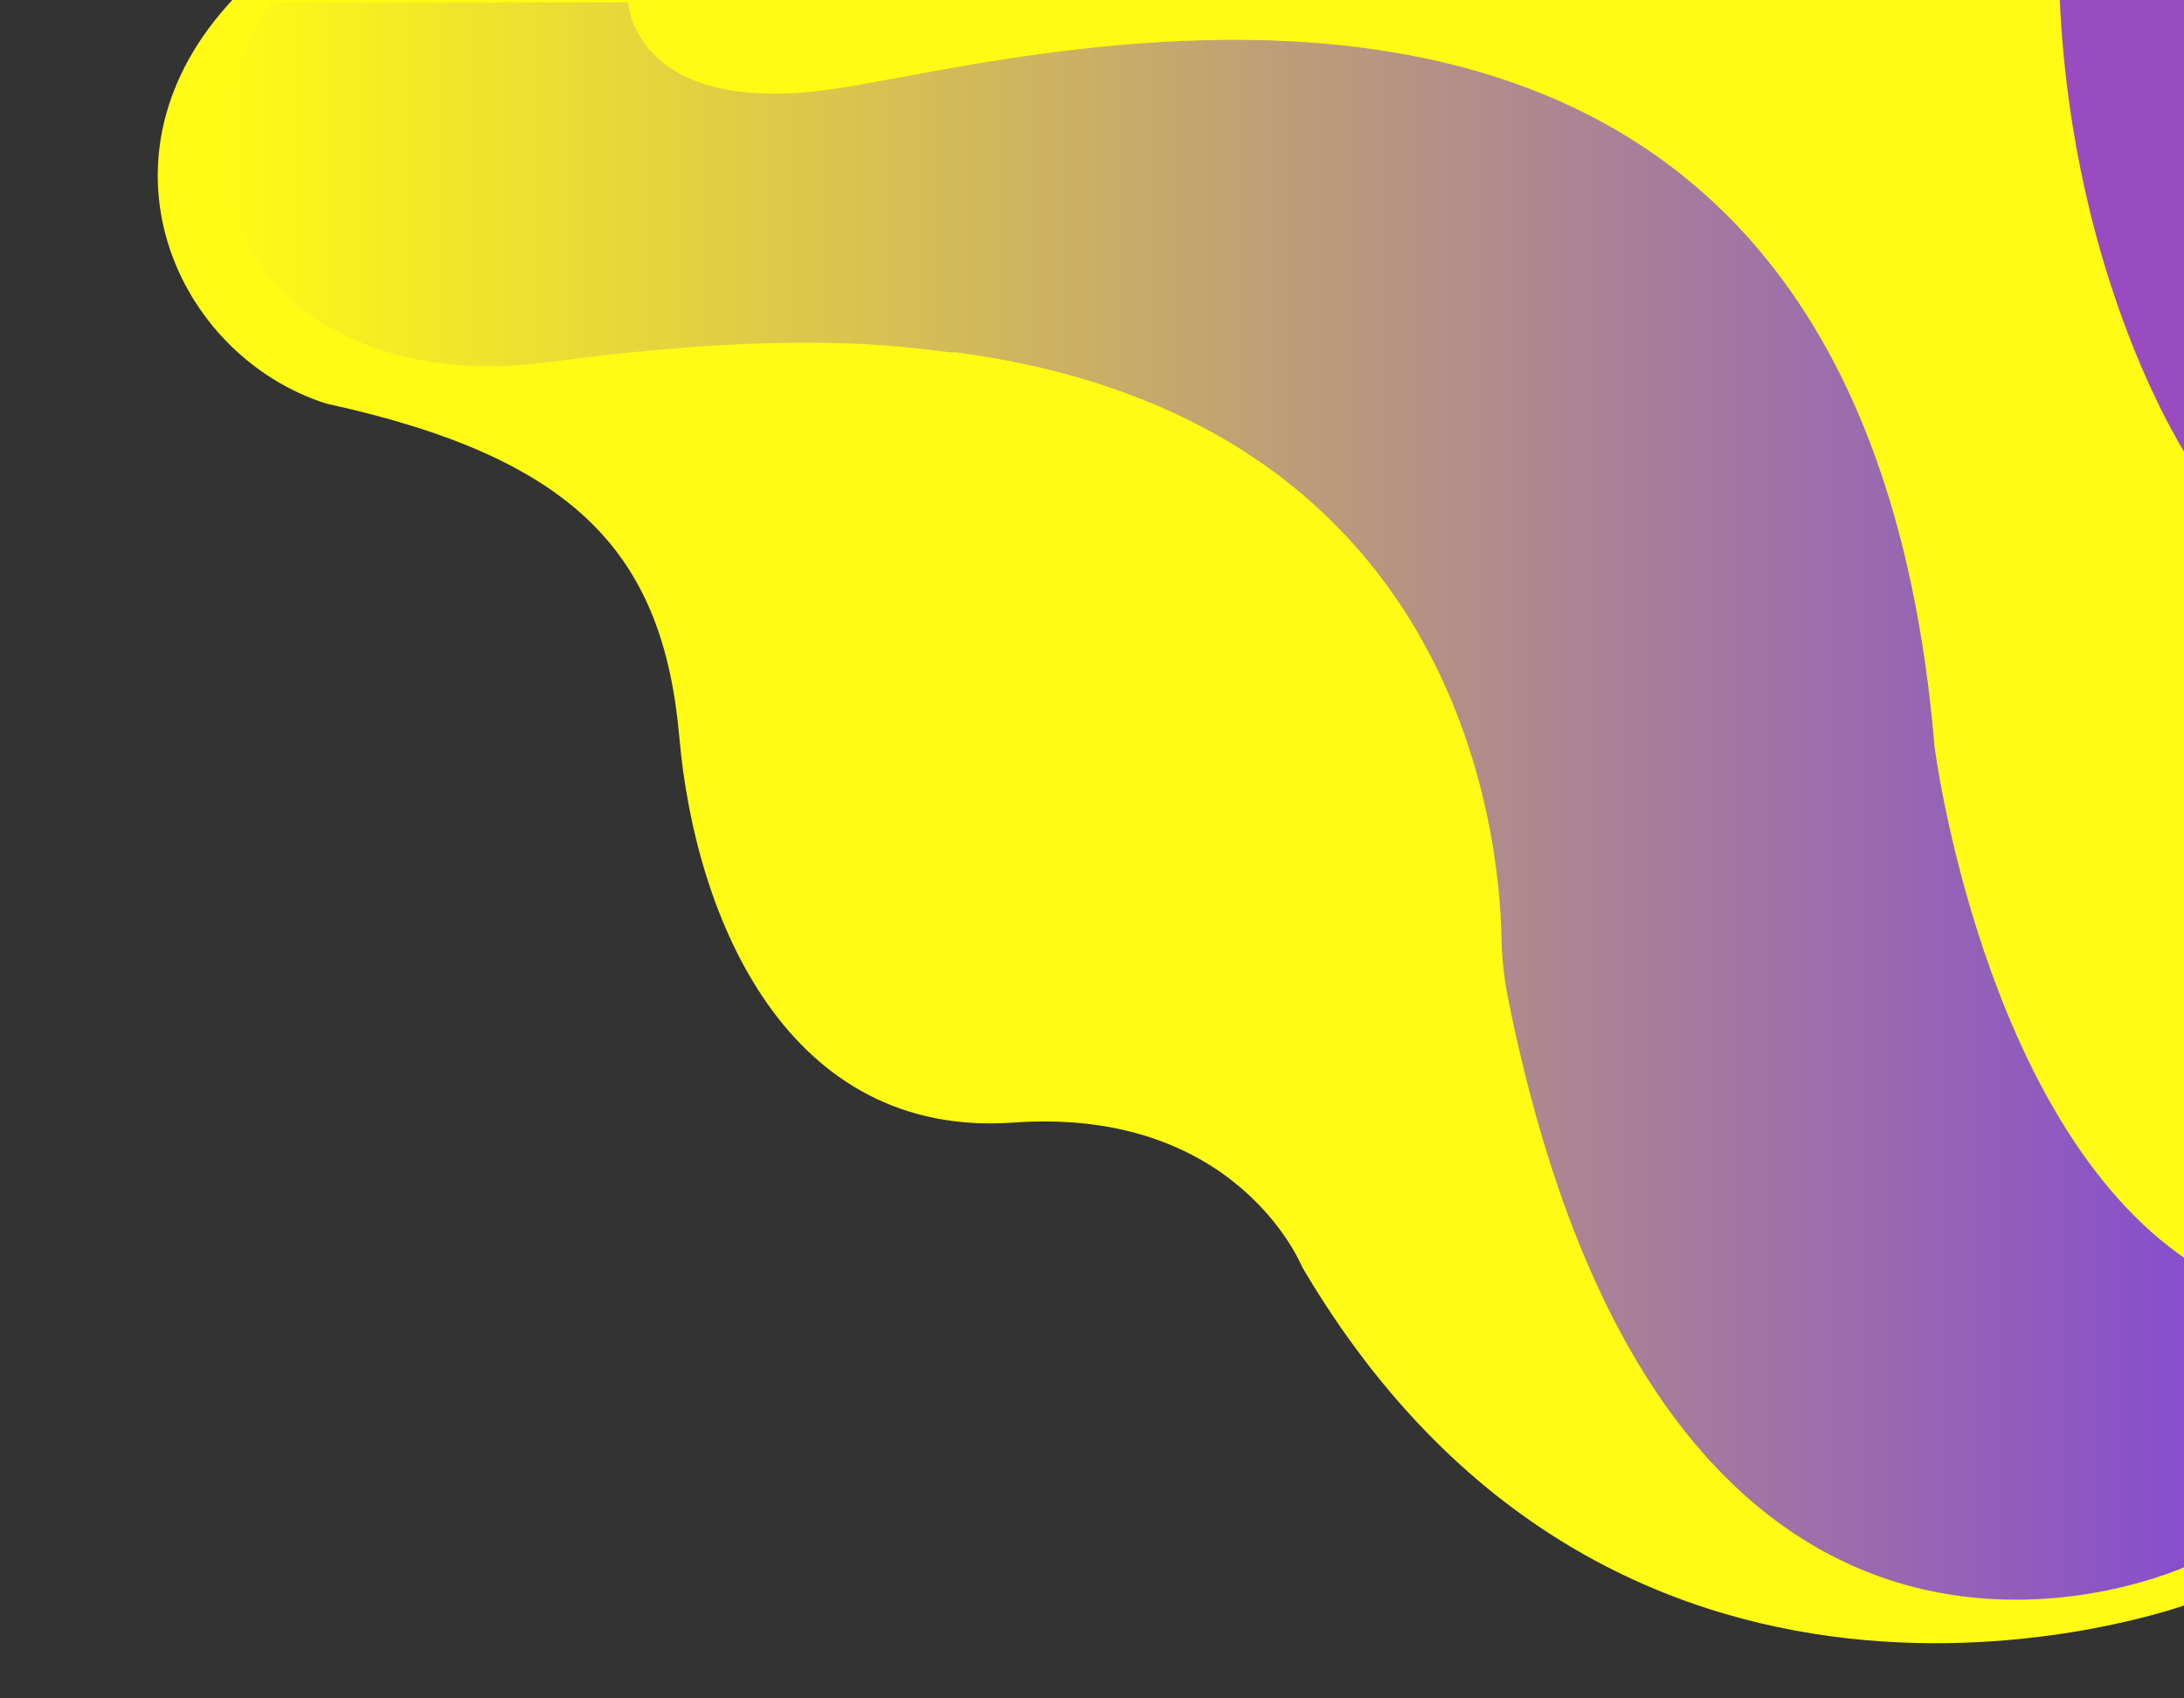 <?xml version="1.0" encoding="UTF-8" standalone="no"?>
<!-- Generator: Adobe Illustrator 21.0.0, SVG Export Plug-In . SVG Version: 6.00 Build 0)  -->

<svg
   xmlns:dc="http://purl.org/dc/elements/1.1/"
   xmlns:cc="http://creativecommons.org/ns#"
   xmlns:rdf="http://www.w3.org/1999/02/22-rdf-syntax-ns#"
   xmlns:svg="http://www.w3.org/2000/svg"
   xmlns="http://www.w3.org/2000/svg"
   xmlns:sodipodi="http://sodipodi.sourceforge.net/DTD/sodipodi-0.dtd"
   xmlns:inkscape="http://www.inkscape.org/namespaces/inkscape"
   version="1.1"
   id="Layer_1"
   x="0px"
   y="0px"
   viewBox="0 0 680.315 529.134"
   xml:space="preserve"
   sodipodi:docname="BG top.svg"
   width="180mm"
   height="140mm"
   inkscape:version="0.92.3 (2405546, 2018-03-11)"><rect x="0" y="0" width="680.315" height="529.134" fill="#333333" stroke="none"/><defs
   id="defs57" /><sodipodi:namedview
   pagecolor="#ffffff"
   bordercolor="#666666"
   borderopacity="1"
   objecttolerance="10"
   gridtolerance="10"
   guidetolerance="10"
   inkscape:pageopacity="0"
   inkscape:pageshadow="2"
   inkscape:window-width="1920"
   inkscape:window-height="1017"
   id="namedview55"
   showgrid="false"
   units="mm"
   width="1800mm"
   inkscape:zoom="1.1125147"
   inkscape:cx="415.53989"
   inkscape:cy="352.1297"
   inkscape:window-x="-8"
   inkscape:window-y="-8"
   inkscape:window-maximized="1"
   inkscape:current-layer="g52" />
<style
   type="text/css"
   id="style2">
	.st0{fill:url(#SVGID_1_);}
	.st1{fill:url(#SVGID_2_);}
	.st2{fill:#994CC0;}
	.st3{fill:#C162C6;}
	.st4{fill:#9B47B0;}
	.st5{fill:#B657B5;}
	.st6{fill:#9E5BDC;}
</style>
<g
   id="g52"
   transform="translate(-192.585,-322.561)">
	<linearGradient
   id="SVGID_1_"
   gradientUnits="userSpaceOnUse"
   x1="241.751"
   y1="578.399"
   x2="874.226"
   y2="578.399">
		<stop
   offset="0"
   style="stop-color:#D65DAB"
   id="stop4" />
		<stop
   offset="1"
   style="stop-color:#A460D6"
   id="stop6" />
	</linearGradient>
	<path
   class="st0"
   d="m 874.2,822.3 c 0,0 -176,65 -276,-105 0,0 -20,-50 -90,-45 -70,5 -99,-63 -104,-120 -5,-57 -32,-87 -110,-104 -47,-15 -75,-77 -29,-126 h 609 z"
   id="path9"
   style="fill:#fffb14"
   inkscape:connector-curvature="0" />
	<linearGradient
   id="SVGID_2_"
   gradientUnits="userSpaceOnUse"
   x1="261.59"
   y1="572.126"
   x2="874.226"
   y2="572.126">
		<stop
   offset="0"
   style="stop-color:#fffb14"
   id="stop11" />
		<stop
   offset="1"
   style="stop-color:#864ECD"
   id="stop13" />
	</linearGradient>
	<path
   class="st1"
   d="m 874.2,810.3 c 0,0 -161.3,75.8 -211.9,-176.9 -1.2,-6.2 -1.9,-12.5 -2,-18.9 -0.7,-33.1 -13.5,-161.4 -170.1,-182.2 -3,1 -37,-9 -126,3 -87.5,11.8 -127,-57 -87,-112 h 111 c 0,0 2,36 64,27 62,-9 319,-84 343,205 0,0 15,117 79,160 z"
   id="path16"
   style="fill:url(#SVGID_2_)"
   inkscape:connector-curvature="0" />
	<path
   class="st2"
   d="m 874.2,465.3 c 0,0 -36,-54 -40,-143 h 40 z"
   id="path18"
   inkscape:connector-curvature="0"
   style="fill:#994cc0" />
	
	
	
	
	<g
   id="g38">
		<g
   id="g36">
			<g
   id="g30">
				
			</g>
			<g
   id="g34">
				
			</g>
		</g>
	</g>
	
	
	
	
	
	
</g>
</svg>